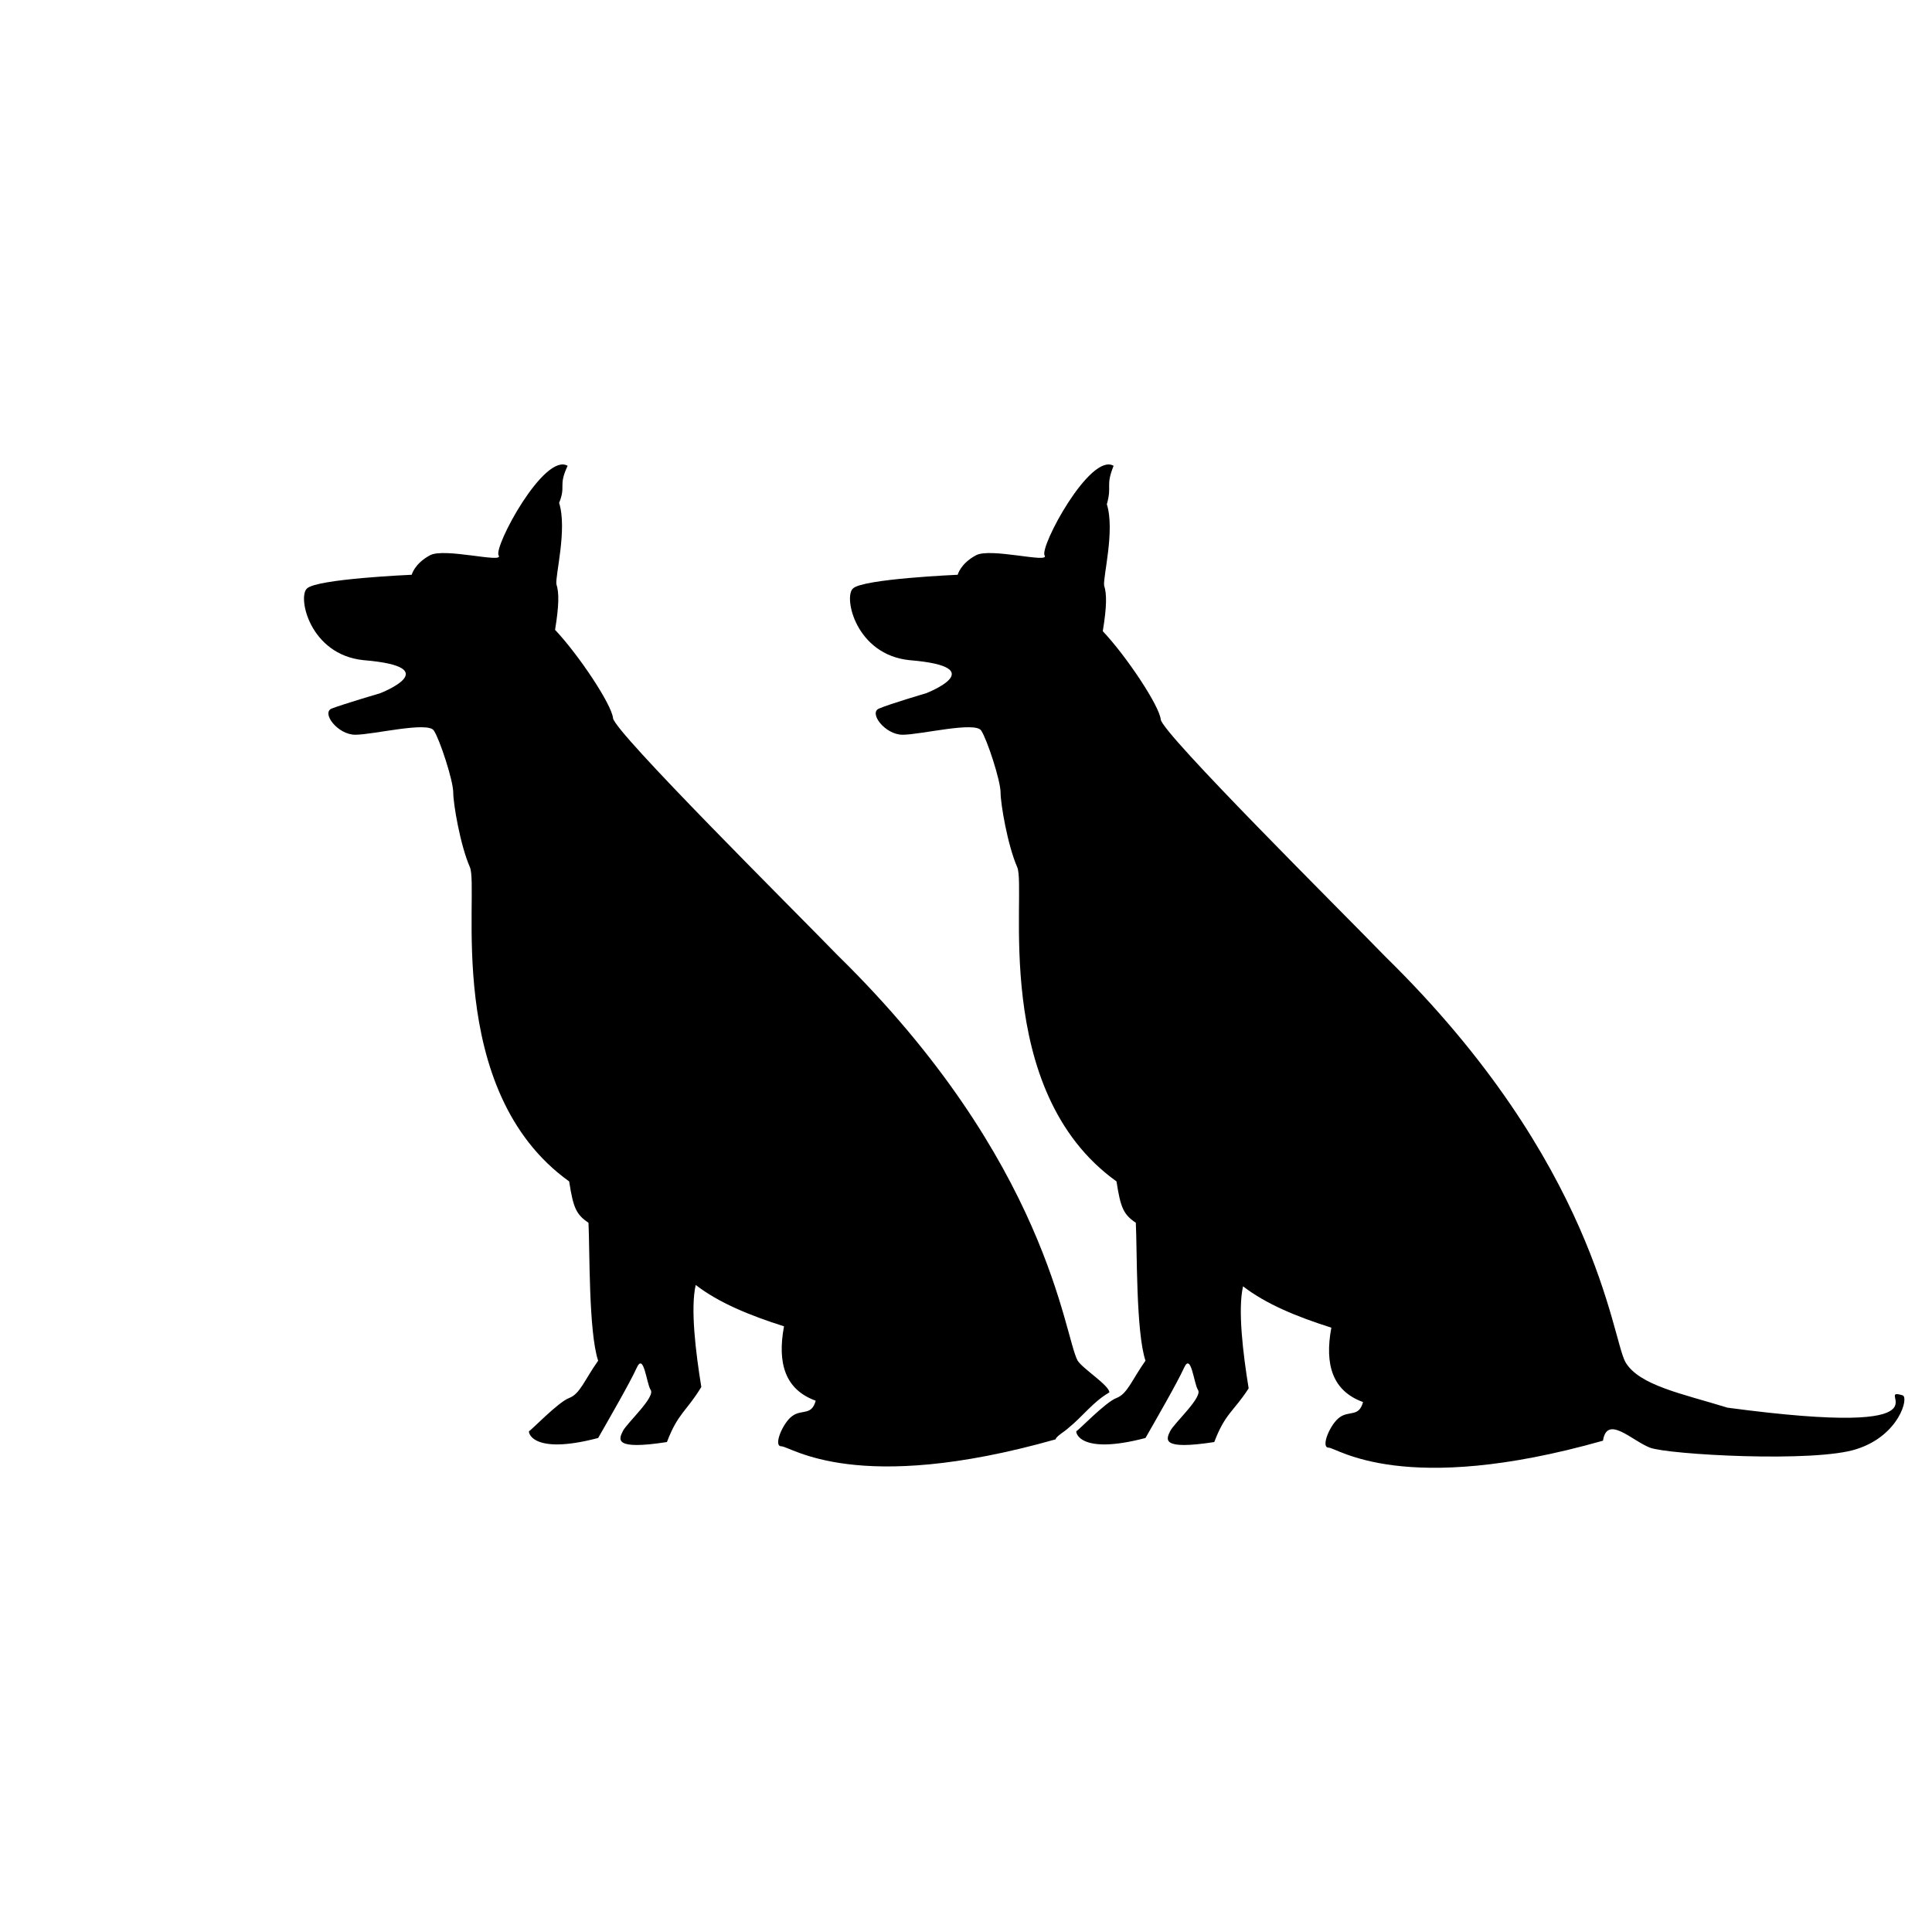 <?xml version="1.0" encoding="utf-8"?>
<!-- Generator: Adobe Illustrator 18.1.0, SVG Export Plug-In . SVG Version: 6.00 Build 0)  -->
<svg version="1.1" id="Layer_1" xmlns="http://www.w3.org/2000/svg" xmlns:xlink="http://www.w3.org/1999/xlink" x="0px" y="0px"
	 viewBox="0 0 1000 1000" enable-background="new 0 0 1000 1000" xml:space="preserve">
<g id="dogs">
	<path id="dog2" d="M293.8,241.1c-12.1-7.1-38.5,42.1-35.7,46.4c2.9,4.3-28.5-4.3-35.7,0c-7.9,4.3-9.3,10-9.3,10s-49.2,2.1-54.2,7.1
		c-5,4.3,1.4,34.3,29.3,37.1c43.5,3.6,8.6,17.1,8.6,17.1s-19.3,5.7-25,7.9c-5.7,2.1,2.9,13.6,12.1,13.6c9.3,0,37.8-7.1,40.7-2.1
		c2.9,4.3,10,25.7,10,32.1c0,5.7,3.6,27.1,8.6,38.5c5,11.4-14.3,115.6,51.4,162.7c2.1,13.6,3.6,17.1,10,21.4c0.7,13.6,0,56.4,5,71.4
		c-7.1,10-9.3,17.1-15,19.3c-5.7,2.1-20,17.1-20.7,17.1c-0.7,0,0.7,12.8,35.7,3.6c5.7-10,16.4-28.5,20-36.4c3.6-7.9,5,7.9,7.1,11.4
		c2.9,3.6-12.1,17.1-14.3,21.4c-2.1,4.3-5,10,22.8,5.7c5.7-15,10-15.7,17.8-28.5c-2.9-17.8-5.7-40.7-2.9-52.8
		c12.1,9.3,27.8,15.7,45.7,21.4c-3.6,19.3,0.7,32.8,16.4,38.5c-2.1,7.9-7.1,4.3-12.1,7.9c-5,3.6-10,15.7-5.7,15.7
		c5,0,38.5,25.7,142-3.6c0-1.4,5-4.3,6.4-5.7c7.9-6.4,12.8-13.6,21.4-18.6c0-3.6-13.6-12.1-16.4-16.4
		c-7.1-12.8-15-102.8-124.2-209.8c-22.1-22.8-115.6-115.6-116.3-122.8c-0.7-7.1-17.8-32.8-30-45.7c2.1-12.8,2.1-19.3,0.7-23.6
		c-0.7-4.3,5.7-28.5,1.4-42.1C293.1,251.1,288.8,251.8,293.8,241.1z"/>
	<path id="dog1" d="M576.4,241.1c-12.1-7.1-38.5,42.1-35.7,46.4s-28.5-4.3-35.7,0c-7.9,4.3-9.3,10-9.3,10s-49.2,2.1-54.2,7.1
		c-5,4.3,1.4,34.3,29.3,37.1c43.5,3.6,8.6,17.1,8.6,17.1s-19.3,5.7-24.3,7.9c-5.7,2.1,2.9,13.6,12.1,13.6c9.3,0,37.8-7.1,40.7-2.1
		c2.9,4.3,10,25.7,10,32.1c0,5.7,3.6,27.1,8.6,38.5s-14.3,115.6,51.4,162.7c2.1,13.6,3.6,17.1,10,21.4c0.7,13.6,0,56.4,5,71.4
		c-7.1,10-9.3,17.1-15,19.3c-5.7,2.1-20,17.1-20.7,17.1s0.7,12.8,35.7,3.6c5.7-10,16.4-28.5,20-36.4c3.6-7.9,5,7.9,7.1,11.4
		c2.9,3.6-12.1,17.1-14.3,21.4c-2.1,4.3-5,10,22.8,5.7c5.7-15,10-15.7,17.8-27.8c-2.9-17.8-5.7-40.7-2.9-52.8
		c12.1,9.3,27.8,15.7,45.7,21.4c-3.6,19.3,0.7,32.8,16.4,38.5c-2.1,7.9-7.1,4.3-12.1,7.9s-10,15.7-5.7,15.7s38.5,25.7,142-3.6
		c2.1-13.6,15,0,24.3,3.6s85.6,7.9,107.1,0.7c22.1-7.1,27.1-27.1,23.6-27.8c-16.4-5,32.1,22.8-90.6,6.4
		c-22.8-7.1-45.7-11.4-52.8-23.6c-7.1-12.8-15-102.8-124.2-209.8c-22.1-22.8-115.6-115.6-116.3-122.8c-0.7-7.1-17.8-32.8-30-45.7
		c2.1-12.8,2.1-19.3,0.7-23.6c-0.7-4.3,5.7-28.5,1.4-42.1C575.7,251.1,572.1,251.8,576.4,241.1z"/>
</g>
</svg>
